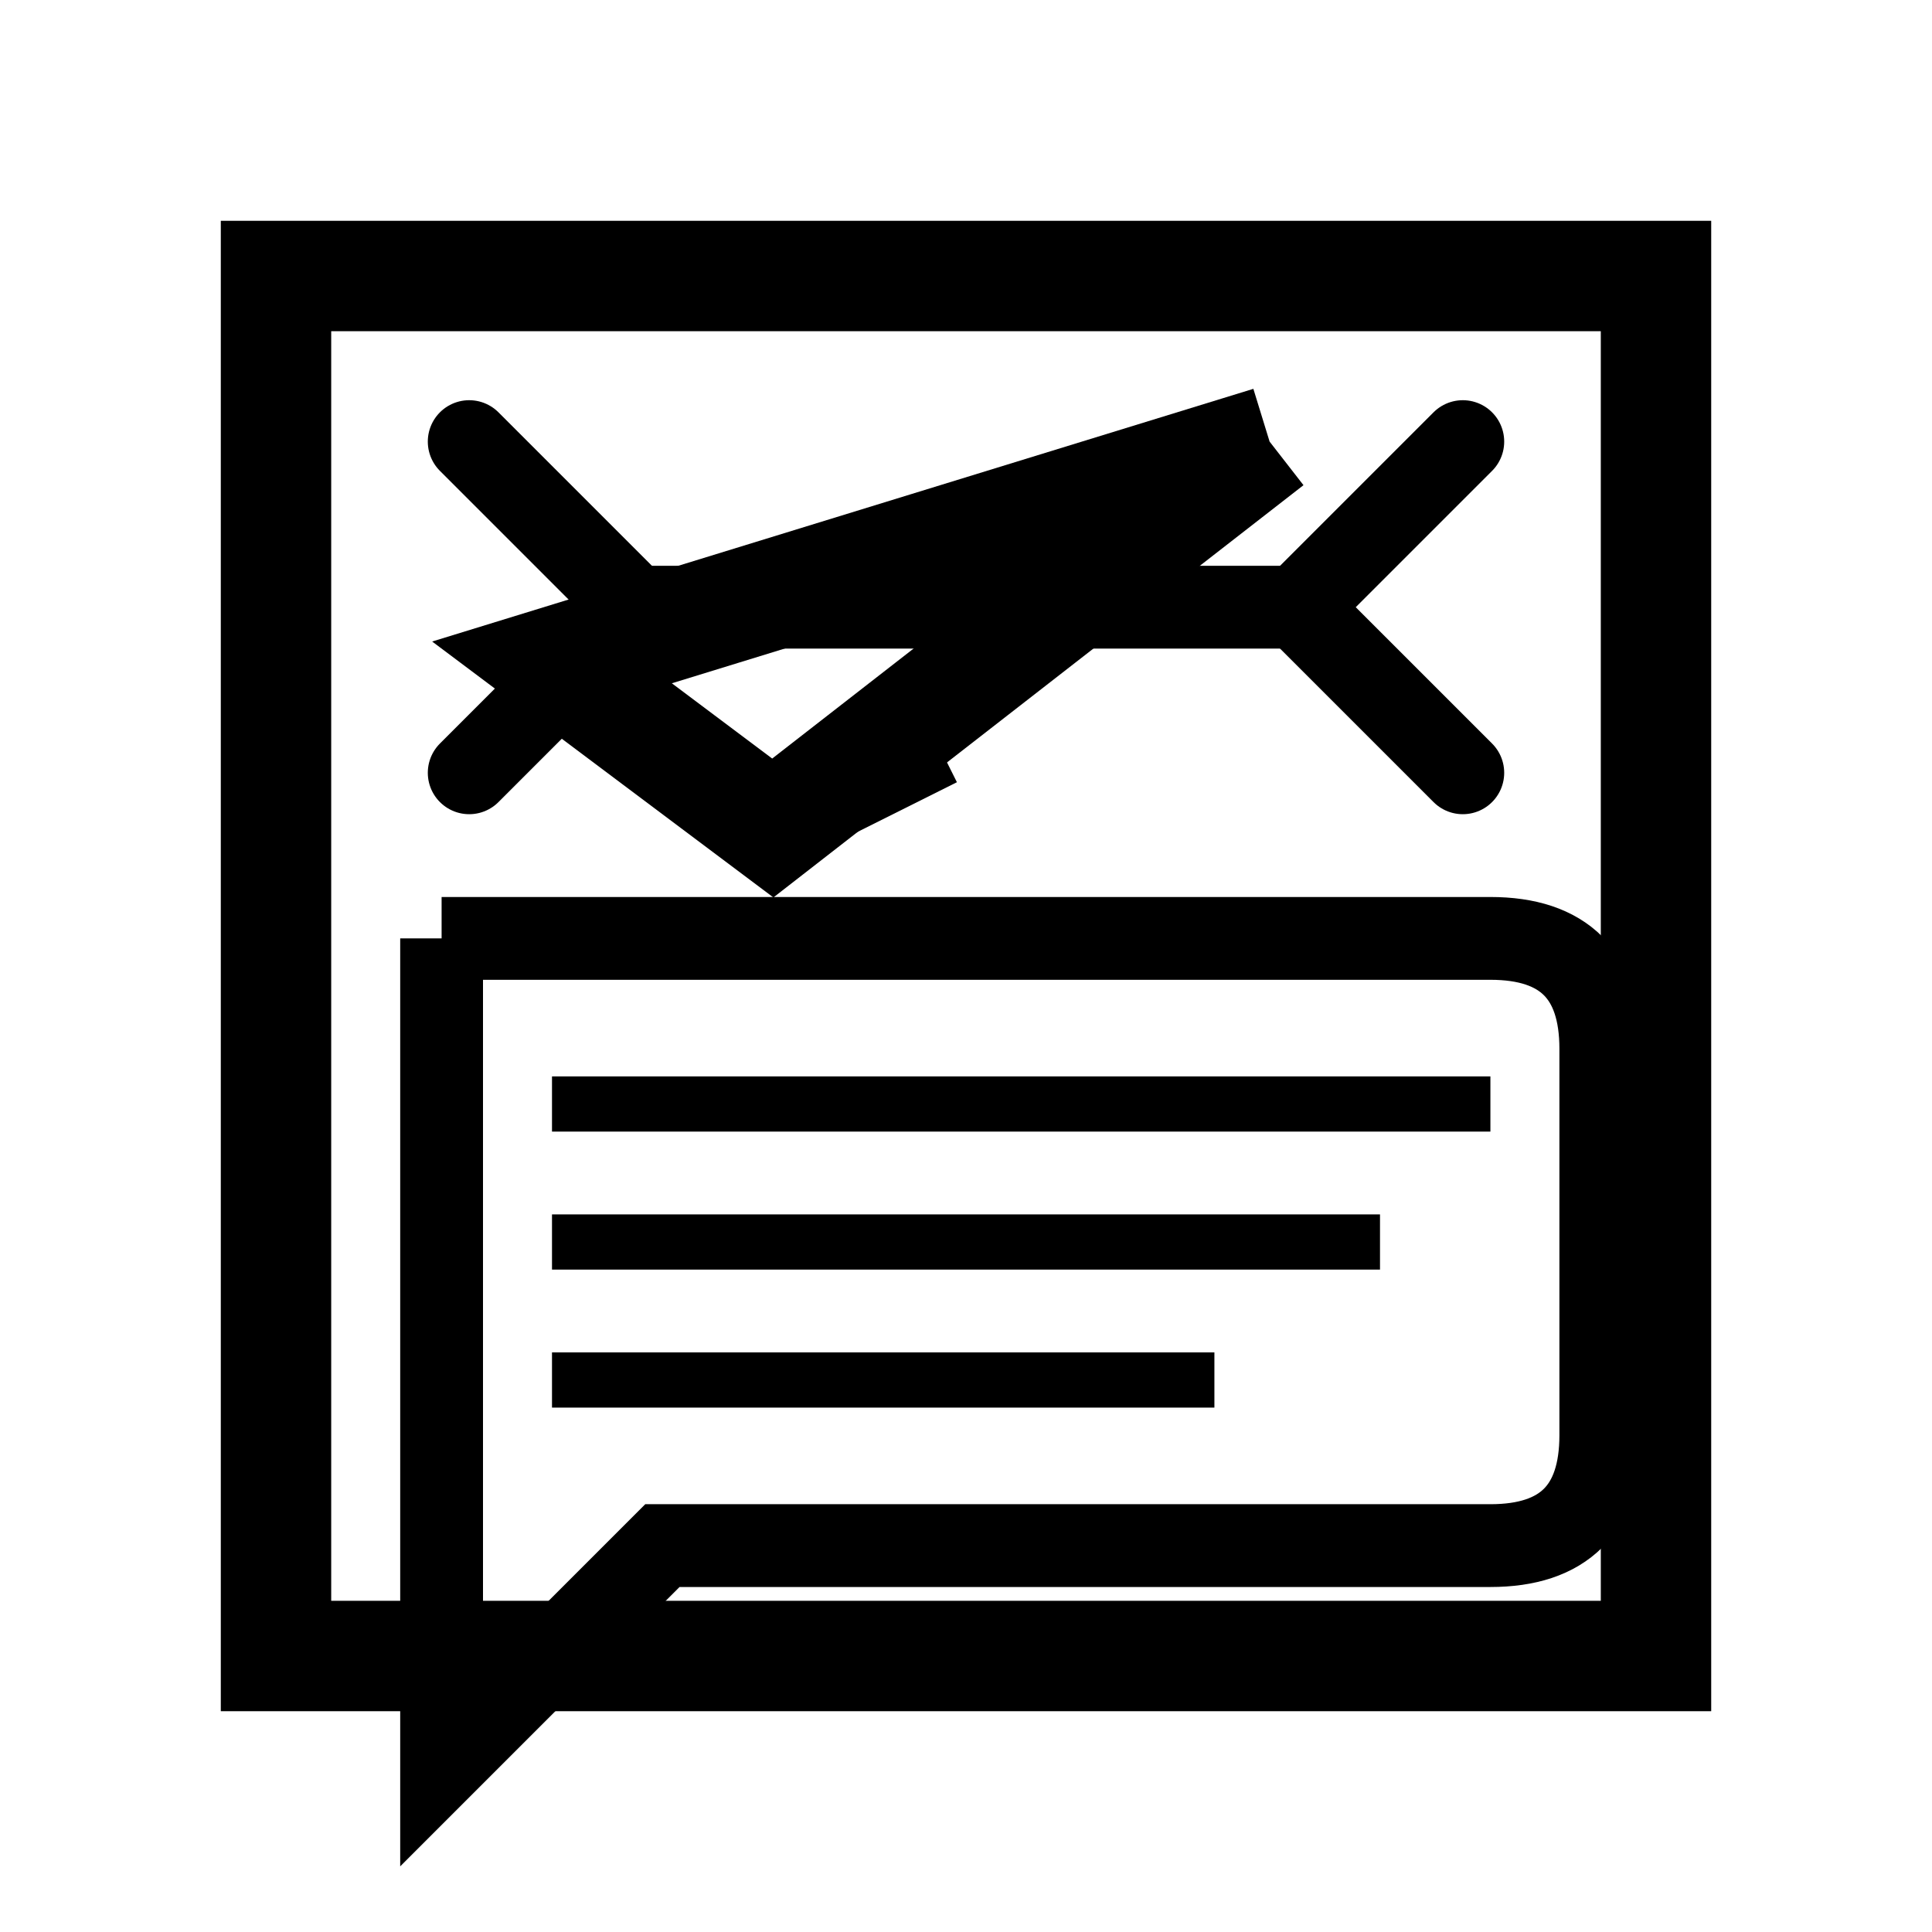 <svg xmlns="http://www.w3.org/2000/svg" viewBox="0 0 3500 3500">
    <rect x="500" y="500" width="2500" height="2500" fill="none" stroke="#000000" stroke-width="200"/>

    <!-- Telegram paper plane -->
    <path d="M2300 800 L1000 1200 L1400 1500 L2300 800" fill="none" stroke="#000000" stroke-width="200"/>
    <line x1="1400" y1="1500" x2="1700" y2="1350" stroke="#000000" stroke-width="150"/>

    <!-- Chat message bubble -->
    <path d="M800 1700 H2700 Q2900 1700 2900 1900 V2600 Q2900 2800 2700 2800 H1200 L800 3200 V1700" fill="none" stroke="#000000" stroke-width="150"/>

    <!-- Message lines -->
    <line x1="1000" y1="2000" x2="2700" y2="2000" stroke="#000000" stroke-width="100"/>
    <line x1="1000" y1="2250" x2="2500" y2="2250" stroke="#000000" stroke-width="100"/>
    <line x1="1000" y1="2500" x2="2200" y2="2500" stroke="#000000" stroke-width="100"/>

    <!-- Command symbols -->
    <path d="M850 800 L1150 1100 L850 1400" fill="none" stroke="#000000" stroke-width="150" stroke-linecap="round" stroke-linejoin="round"/>
    <path d="M2650 800 L2350 1100 L2650 1400" fill="none" stroke="#000000" stroke-width="150" stroke-linecap="round" stroke-linejoin="round"/>
    <line x1="1150" y1="1100" x2="2350" y2="1100" stroke="#000000" stroke-width="150" stroke-linecap="round"/>
</svg>